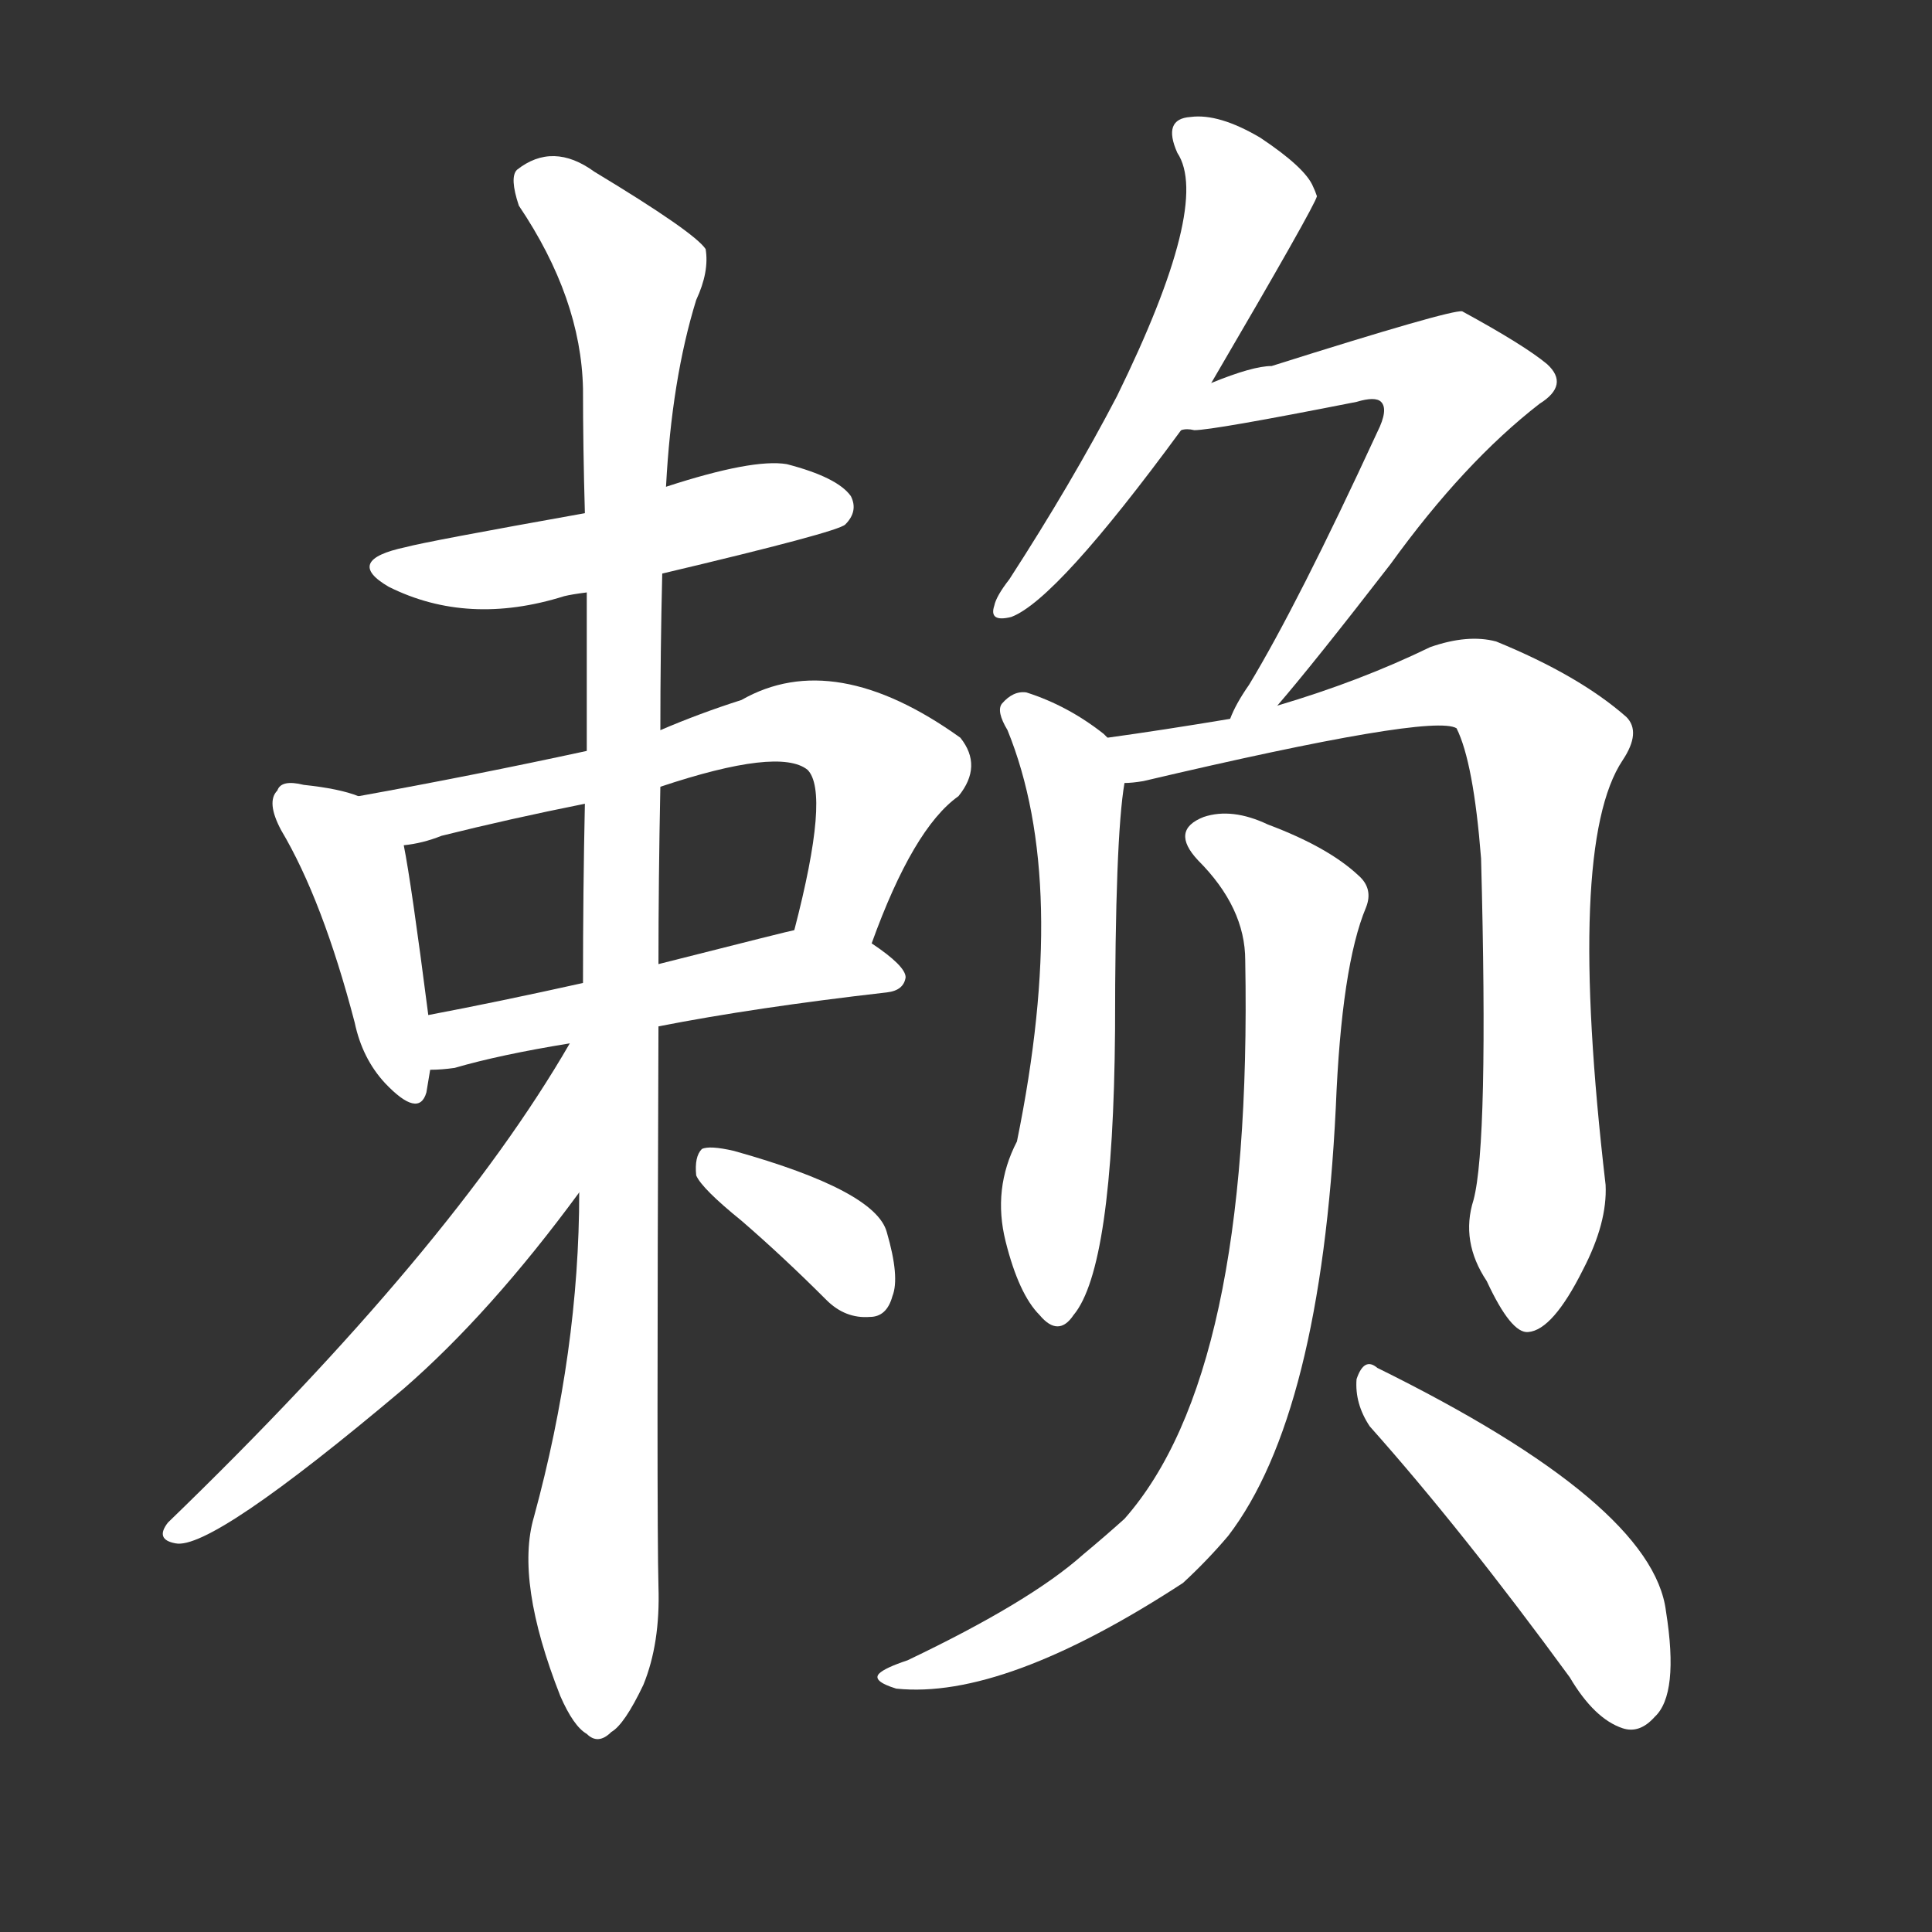<svg version="1.1" viewBox="0 0 1024 1024" xmlns="http://www.w3.org/2000/svg">
  <rect x="0" y="0" width="1024" height="1024" fill="#333333" stroke="none"/>
  <g transform="scale(1, -1) translate(0, -900)">
    <style type="text/css">
        .stroke1 {fill: #FFFFFF;}
        .stroke2 {fill: #FFFFFF;}
        .stroke3 {fill: #FFFFFF;}
        .stroke4 {fill: #FFFFFF;}
        .stroke5 {fill: #FFFFFF;}
        .stroke6 {fill: #FFFFFF;}
        .stroke7 {fill: #FFFFFF;}
        .stroke8 {fill: #FFFFFF;}
        .stroke9 {fill: #FFFFFF;}
        .stroke10 {fill: #FFFFFF;}
        .stroke11 {fill: #FFFFFF;}
        .stroke12 {fill: #FFFFFF;}
        .stroke13 {fill: #FFFFFF;}
        .stroke14 {fill: #FFFFFF;}
        .stroke15 {fill: #FFFFFF;}
        .stroke16 {fill: #FFFFFF;}
        .stroke17 {fill: #FFFFFF;}
        .stroke18 {fill: #FFFFFF;}
        .stroke19 {fill: #FFFFFF;}
        .stroke20 {fill: #FFFFFF;}
        text {
            font-family: Helvetica;
            font-size: 50px;
            fill: #FFFFFF;}
            paint-order: stroke;
            stroke: #000000;
            stroke-width: 4px;
            stroke-linecap: butt;
            stroke-linejoin: miter;
            font-weight: 800;
        }
    </style>

    <path d="M 351 596 Q 444 618 448 622 Q 455 629 451 637 Q 444 647 417 654 Q 399 657 353 642 L 310 628 Q 226 613 215 610 Q 182 603 206 589 Q 248 568 299 584 Q 303 585 311 586 L 351 596 Z" class="stroke1"/>
    <path d="M 190 478 Q 180 482 161 484 Q 149 487 147 481 Q 141 475 149 460 Q 171 423 188 358 Q 192 339 204 326 Q 222 307 226 321 Q 227 327 228 333 L 227 362 Q 218 432 214 452 C 210 471 210 471 190 478 Z" class="stroke2"/>
    <path d="M 462 400 Q 484 461 508 478 Q 521 494 509 509 Q 442 557 393 529 Q 371 522 350 513 L 311 502 Q 251 489 190 478 C 160 473 185 446 214 452 Q 224 453 234 457 Q 270 466 310 474 L 350 483 Q 413 504 428 492 Q 440 480 421 407 C 414 378 451 372 462 400 Z" class="stroke3"/>
    <path d="M 349 356 Q 400 366 470 374 Q 479 375 480 382 Q 480 388 462 400 C 444 413 444 413 421 407 Q 420 407 349 389 L 309 379 Q 264 369 227 362 C 198 356 198 331 228 333 Q 234 333 241 334 Q 265 341 302 347 L 349 356 Z" class="stroke4"/>
    <path d="M 307 268 Q 307 184 283 96 Q 273 62 297 1 Q 304 -15 311 -19 Q 317 -25 324 -18 Q 331 -14 341 7 Q 350 29 349 59 Q 348 96 349 356 L 349 389 Q 349 434 350 483 L 350 513 Q 350 555 351 596 L 353 642 Q 356 699 369 741 Q 376 756 374 768 Q 368 777 315 809 Q 293 825 274 810 Q 270 806 275 791 Q 308 742 309 694 Q 309 663 310 628 L 311 586 Q 311 544 311 502 L 310 474 Q 309 428 309 379 L 307 268 Z" class="stroke5"/>
    <path d="M 302 347 Q 239 238 89 93 Q 82 84 93 82 Q 112 78 214 164 Q 260 204 307 268 C 374 358 317 373 302 347 Z" class="stroke6"/>
    <path d="M 393 253 Q 415 234 438 211 Q 448 201 461 202 Q 470 202 473 213 Q 477 223 470 247 Q 464 269 389 290 Q 376 293 372 291 Q 368 287 369 277 Q 372 270 393 253 Z" class="stroke7"/>
    <path d="M 642 697 Q 697 791 698 796 Q 697 799 696 801 Q 692 811 668 827 Q 646 840 631 838 Q 616 837 624 819 Q 642 792 592 690 Q 568 644 535 593 Q 528 584 527 579 Q 524 570 536 573 Q 560 582 626 672 L 642 697 Z" class="stroke8"/>
    <path d="M 677 526 Q 696 548 737 601 Q 776 655 816 686 Q 832 696 820 707 Q 808 717 775 735 Q 769 736 674 706 Q 664 706 642 697 C 614 686 596 671 626 672 Q 629 673 633 672 Q 643 672 719 687 Q 729 690 732 687 Q 736 683 730 671 Q 688 580 662 537 Q 655 527 652 519 C 639 492 658 503 677 526 Z" class="stroke9"/>
    <path d="M 587 509 Q 586 510 585 511 Q 566 526 544 533 Q 537 534 531 527 Q 528 523 534 513 Q 567 432 539 295 Q 526 270 533 242 Q 540 214 551 203 Q 561 191 569 203 Q 590 228 591 354 Q 591 456 596 485 C 598 500 598 500 587 509 Z" class="stroke10"/>
    <path d="M 781 264 Q 774 242 788 221 Q 801 193 810 194 Q 823 195 839 227 Q 852 252 851 272 Q 830 452 860 497 Q 870 512 862 520 Q 837 542 793 560 Q 778 564 758 557 Q 721 539 677 526 L 652 519 Q 616 513 587 509 C 557 505 566 480 596 485 Q 600 485 606 486 Q 759 522 772 514 Q 781 496 785 445 Q 789 294 781 264 Z" class="stroke11"/>
    <path d="M 660 391 Q 664 172 596 95 Q 586 86 574 76 Q 546 51 481 20 Q 469 16 466 13 Q 462 9 475 5 Q 532 -1 627 61 Q 640 73 651 86 Q 700 150 708 313 Q 711 388 724 419 Q 728 429 720 436 Q 704 451 672 463 Q 653 472 638 467 Q 620 460 635 444 Q 660 419 660 391 Z" class="stroke12"/>
    <path d="M 726 144 Q 775 89 832 11 Q 845 -11 860 -16 Q 869 -19 877 -10 Q 890 2 883 46 Q 876 103 730 175 Q 723 181 719 169 Q 718 156 726 144 Z" class="stroke13"/>
</g></svg>